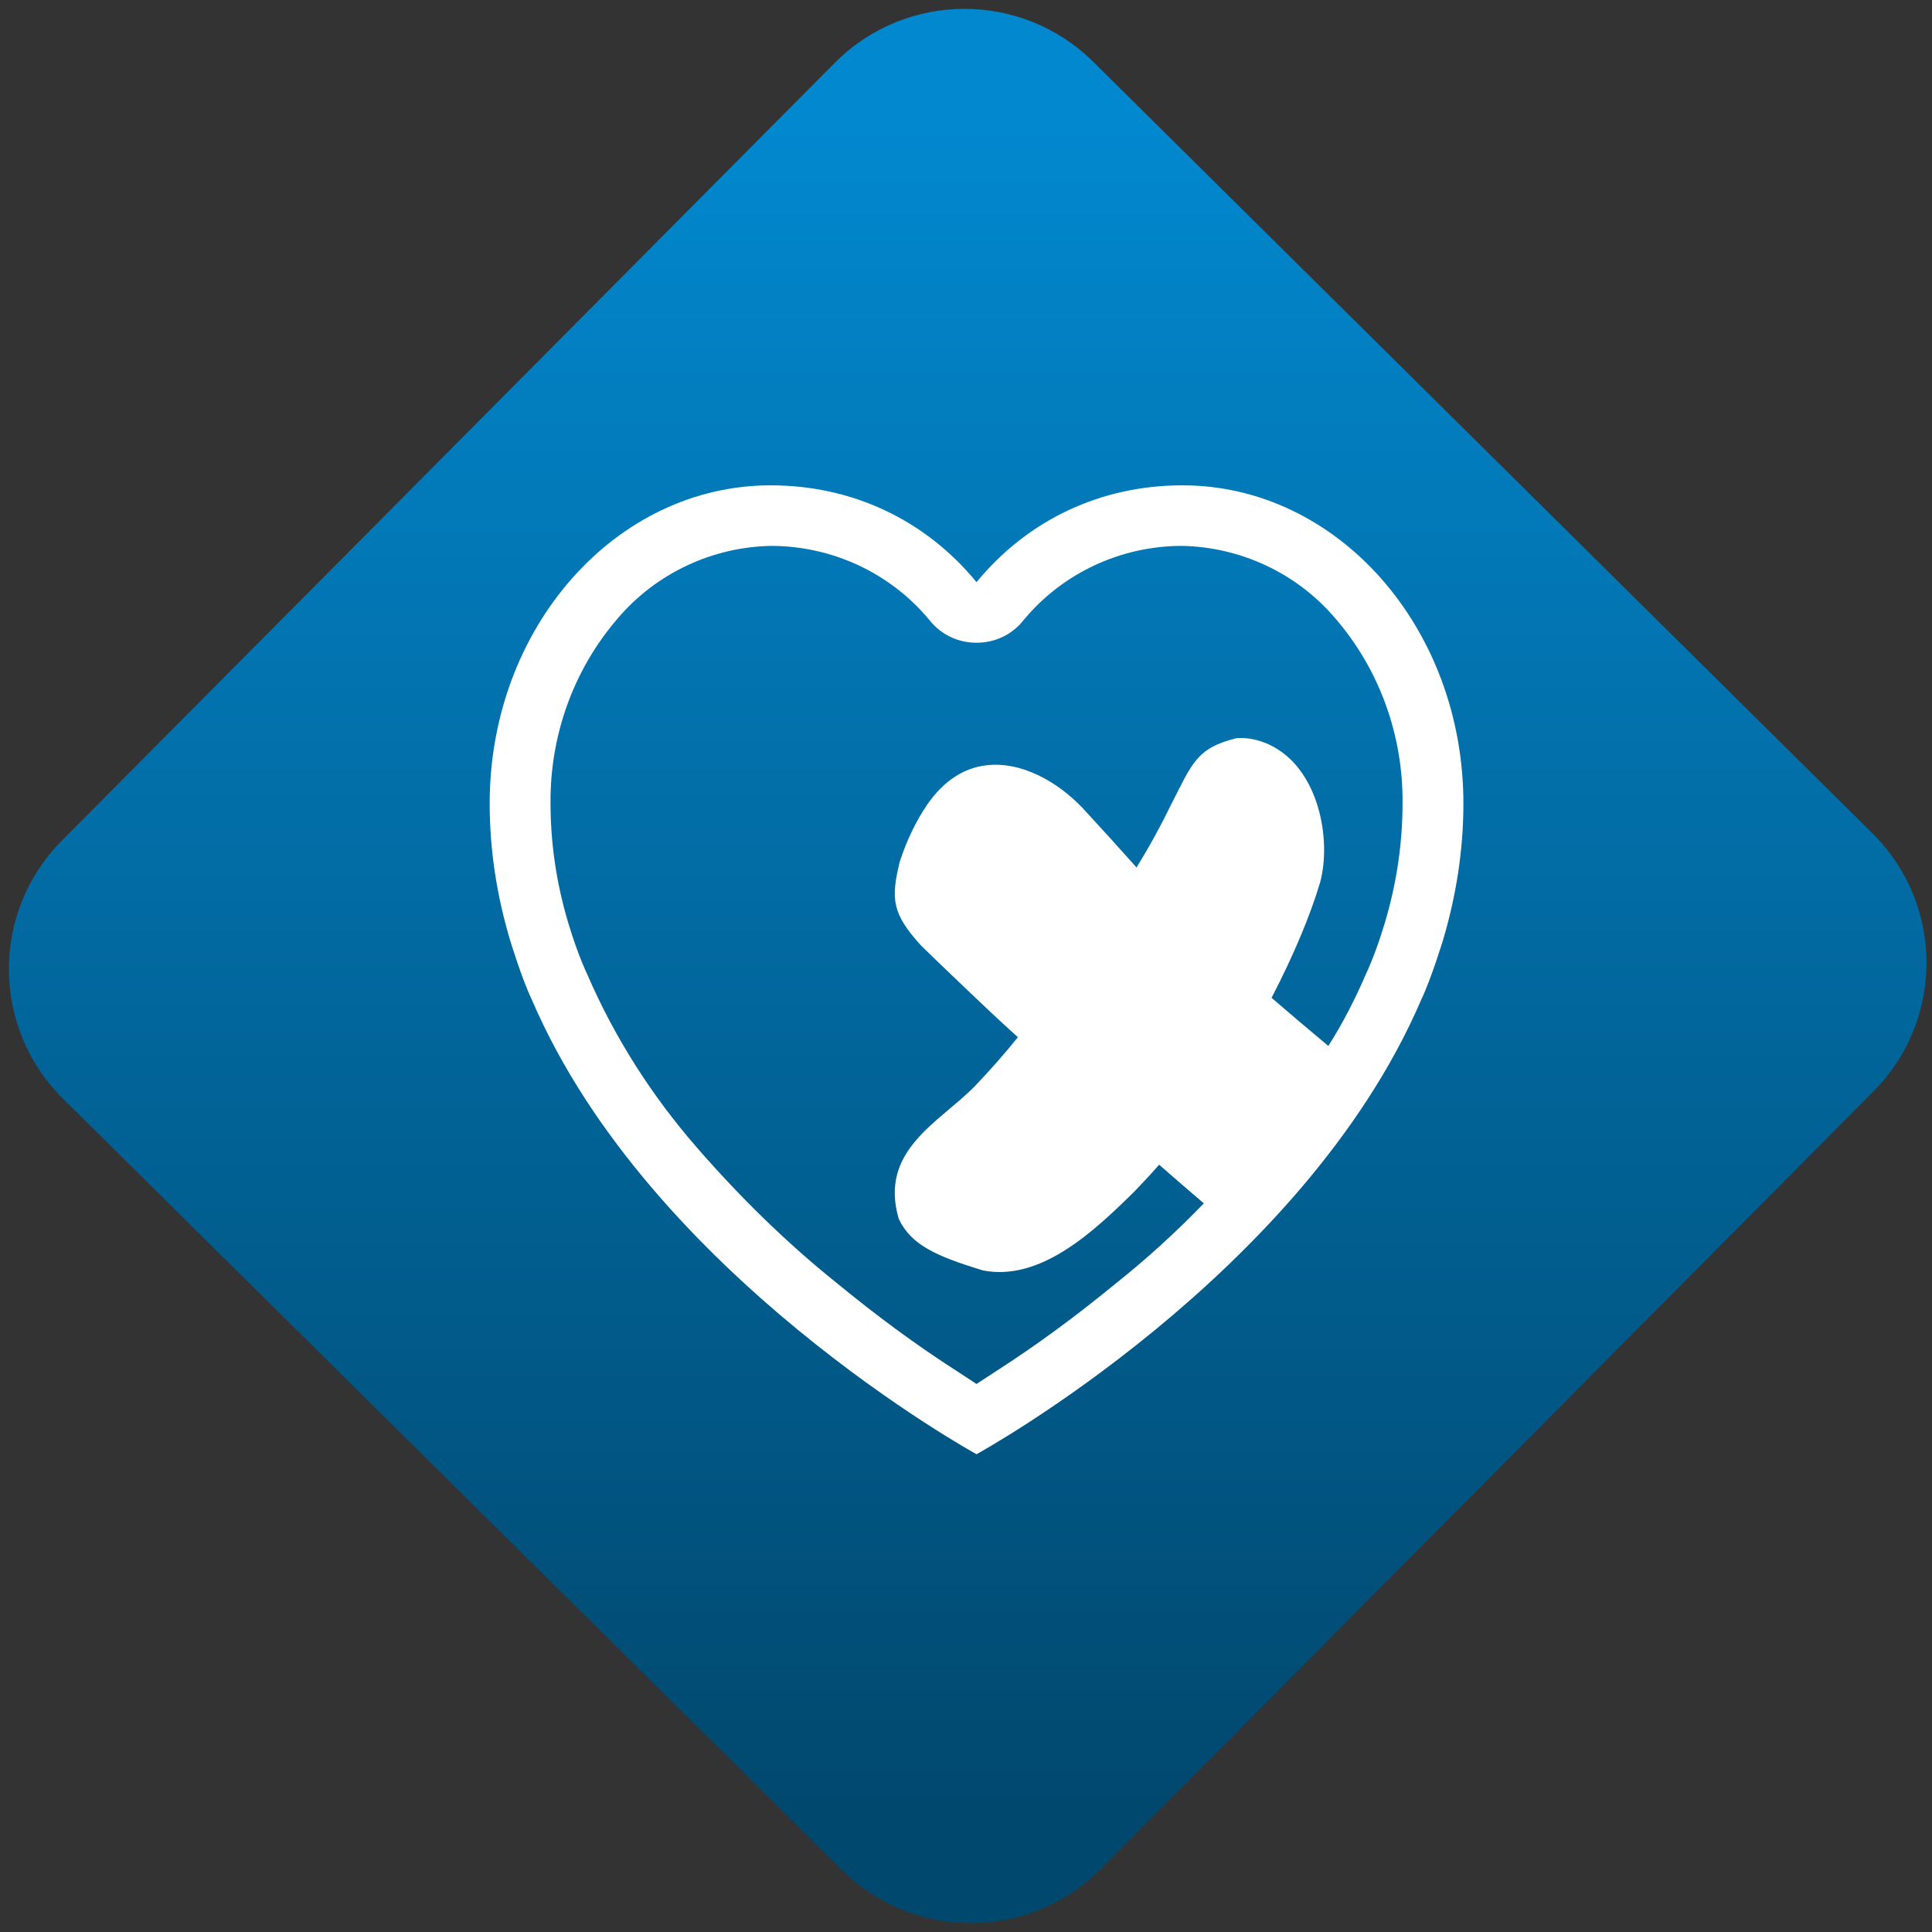 <svg width="64" height="64" viewBox="0 0 64 64" version="1.1"><rect x="0" y="0" width="64" height="64" fill="#333333" stroke="none"/><defs><linearGradient id="linear-pattern-0" gradientUnits="userSpaceOnUse" x1="0" y1="0" x2="0" y2="1" gradientTransform="matrix(60, 0, 0, 56, 0, 4)"><stop offset="0" stop-color="#0288cf" stop-opacity="1"/><stop offset="1" stop-color="#01486e" stop-opacity="1"/></linearGradient></defs><path fill="url(#linear-pattern-0)" fill-opacity="1" d="M 36.219 2.051 L 62.027 27.605 C 64.402 29.957 64.418 33.785 62.059 36.156 L 36.461 61.918 C 34.105 64.289 30.27 64.305 27.895 61.949 L 2.086 36.395 C -0.289 34.043 -0.305 30.215 2.051 27.844 L 27.652 2.082 C 30.008 -0.289 33.844 -0.305 36.219 2.051 Z M 36.219 2.051 " /><g transform="matrix(1.008,0,0,1.003,16.221,16.077)"><path fill-rule="evenodd" fill="rgb(100%, 100%, 100%)" fill-opacity="1" d="M 27.562 18.516 C 28.031 17.773 28.43 16.992 28.781 16.18 C 29.039 15.617 29.242 15.039 29.422 14.438 C 29.801 13.16 30 11.84 30 10.5 C 30.02 8.258 29.242 6.078 27.781 4.383 C 26.52 2.898 24.68 2.039 22.758 2 C 20.742 2 18.82 2.898 17.539 4.461 C 17.16 4.938 16.602 5.199 16 5.199 C 15.398 5.199 14.84 4.938 14.461 4.461 C 13.18 2.898 11.258 2 9.242 2 C 7.32 2.039 5.48 2.898 4.219 4.383 C 2.758 6.078 1.98 8.258 2 10.5 C 2 11.84 2.199 13.16 2.578 14.438 C 2.758 15.039 2.961 15.617 3.219 16.18 C 4.117 18.258 5.34 20.18 6.82 21.883 C 8.219 23.5 9.758 25.02 11.422 26.359 C 12.68 27.398 14 28.383 15.359 29.258 C 15.578 29.398 15.781 29.539 16 29.68 C 16.219 29.539 16.422 29.398 16.641 29.258 C 18 28.383 19.32 27.398 20.578 26.359 C 21.594 25.547 22.562 24.66 23.469 23.715 C 22.992 23.305 22.508 22.883 22 22.438 C 21.738 22.742 21.469 23.031 21.191 23.32 C 19.852 24.648 18.094 26.312 16.195 25.926 C 14.695 25.461 13.859 25.102 13.445 24.23 C 12.781 21.969 14.773 21.043 15.93 19.859 C 16.406 19.359 16.891 18.812 17.359 18.227 C 16.727 17.656 16.113 17.07 15.504 16.484 C 15.07 16.07 14.633 15.645 14.188 15.211 C 13.207 14.137 13.188 13.648 13.473 12.445 C 13.695 11.742 14.008 11.098 14.367 10.562 C 14.934 9.73 15.609 9.336 16.297 9.25 C 17.453 9.098 18.656 9.781 19.484 10.656 C 20.082 11.305 20.672 11.961 21.258 12.621 C 21.715 11.875 22.086 11.184 22.383 10.566 C 23.082 9.203 23.211 8.676 24.555 8.348 C 24.934 8.328 25.27 8.406 25.609 8.559 C 27.266 9.332 27.672 11.723 27.289 13.121 C 26.977 14.176 26.43 15.508 25.695 16.926 C 26.328 17.473 26.973 18.023 27.562 18.516 Z M 16 3.199 C 17.688 1.133 20.094 0 22.766 0 C 27.867 0 32 4.703 32 10.508 C 32 12.066 31.758 13.566 31.336 15 C 31.336 15 30.949 16.289 30.609 17 C 26.719 26.102 16 32 16 32 C 16 32 5.281 26.102 1.391 17 C 1.051 16.289 0.664 15 0.664 15 C 0.242 13.566 0 12.066 0 10.508 C 0 4.703 4.133 0 9.234 0 C 11.906 0 14.312 1.133 16 3.199 Z M 16 3.199 "/></g></svg>
